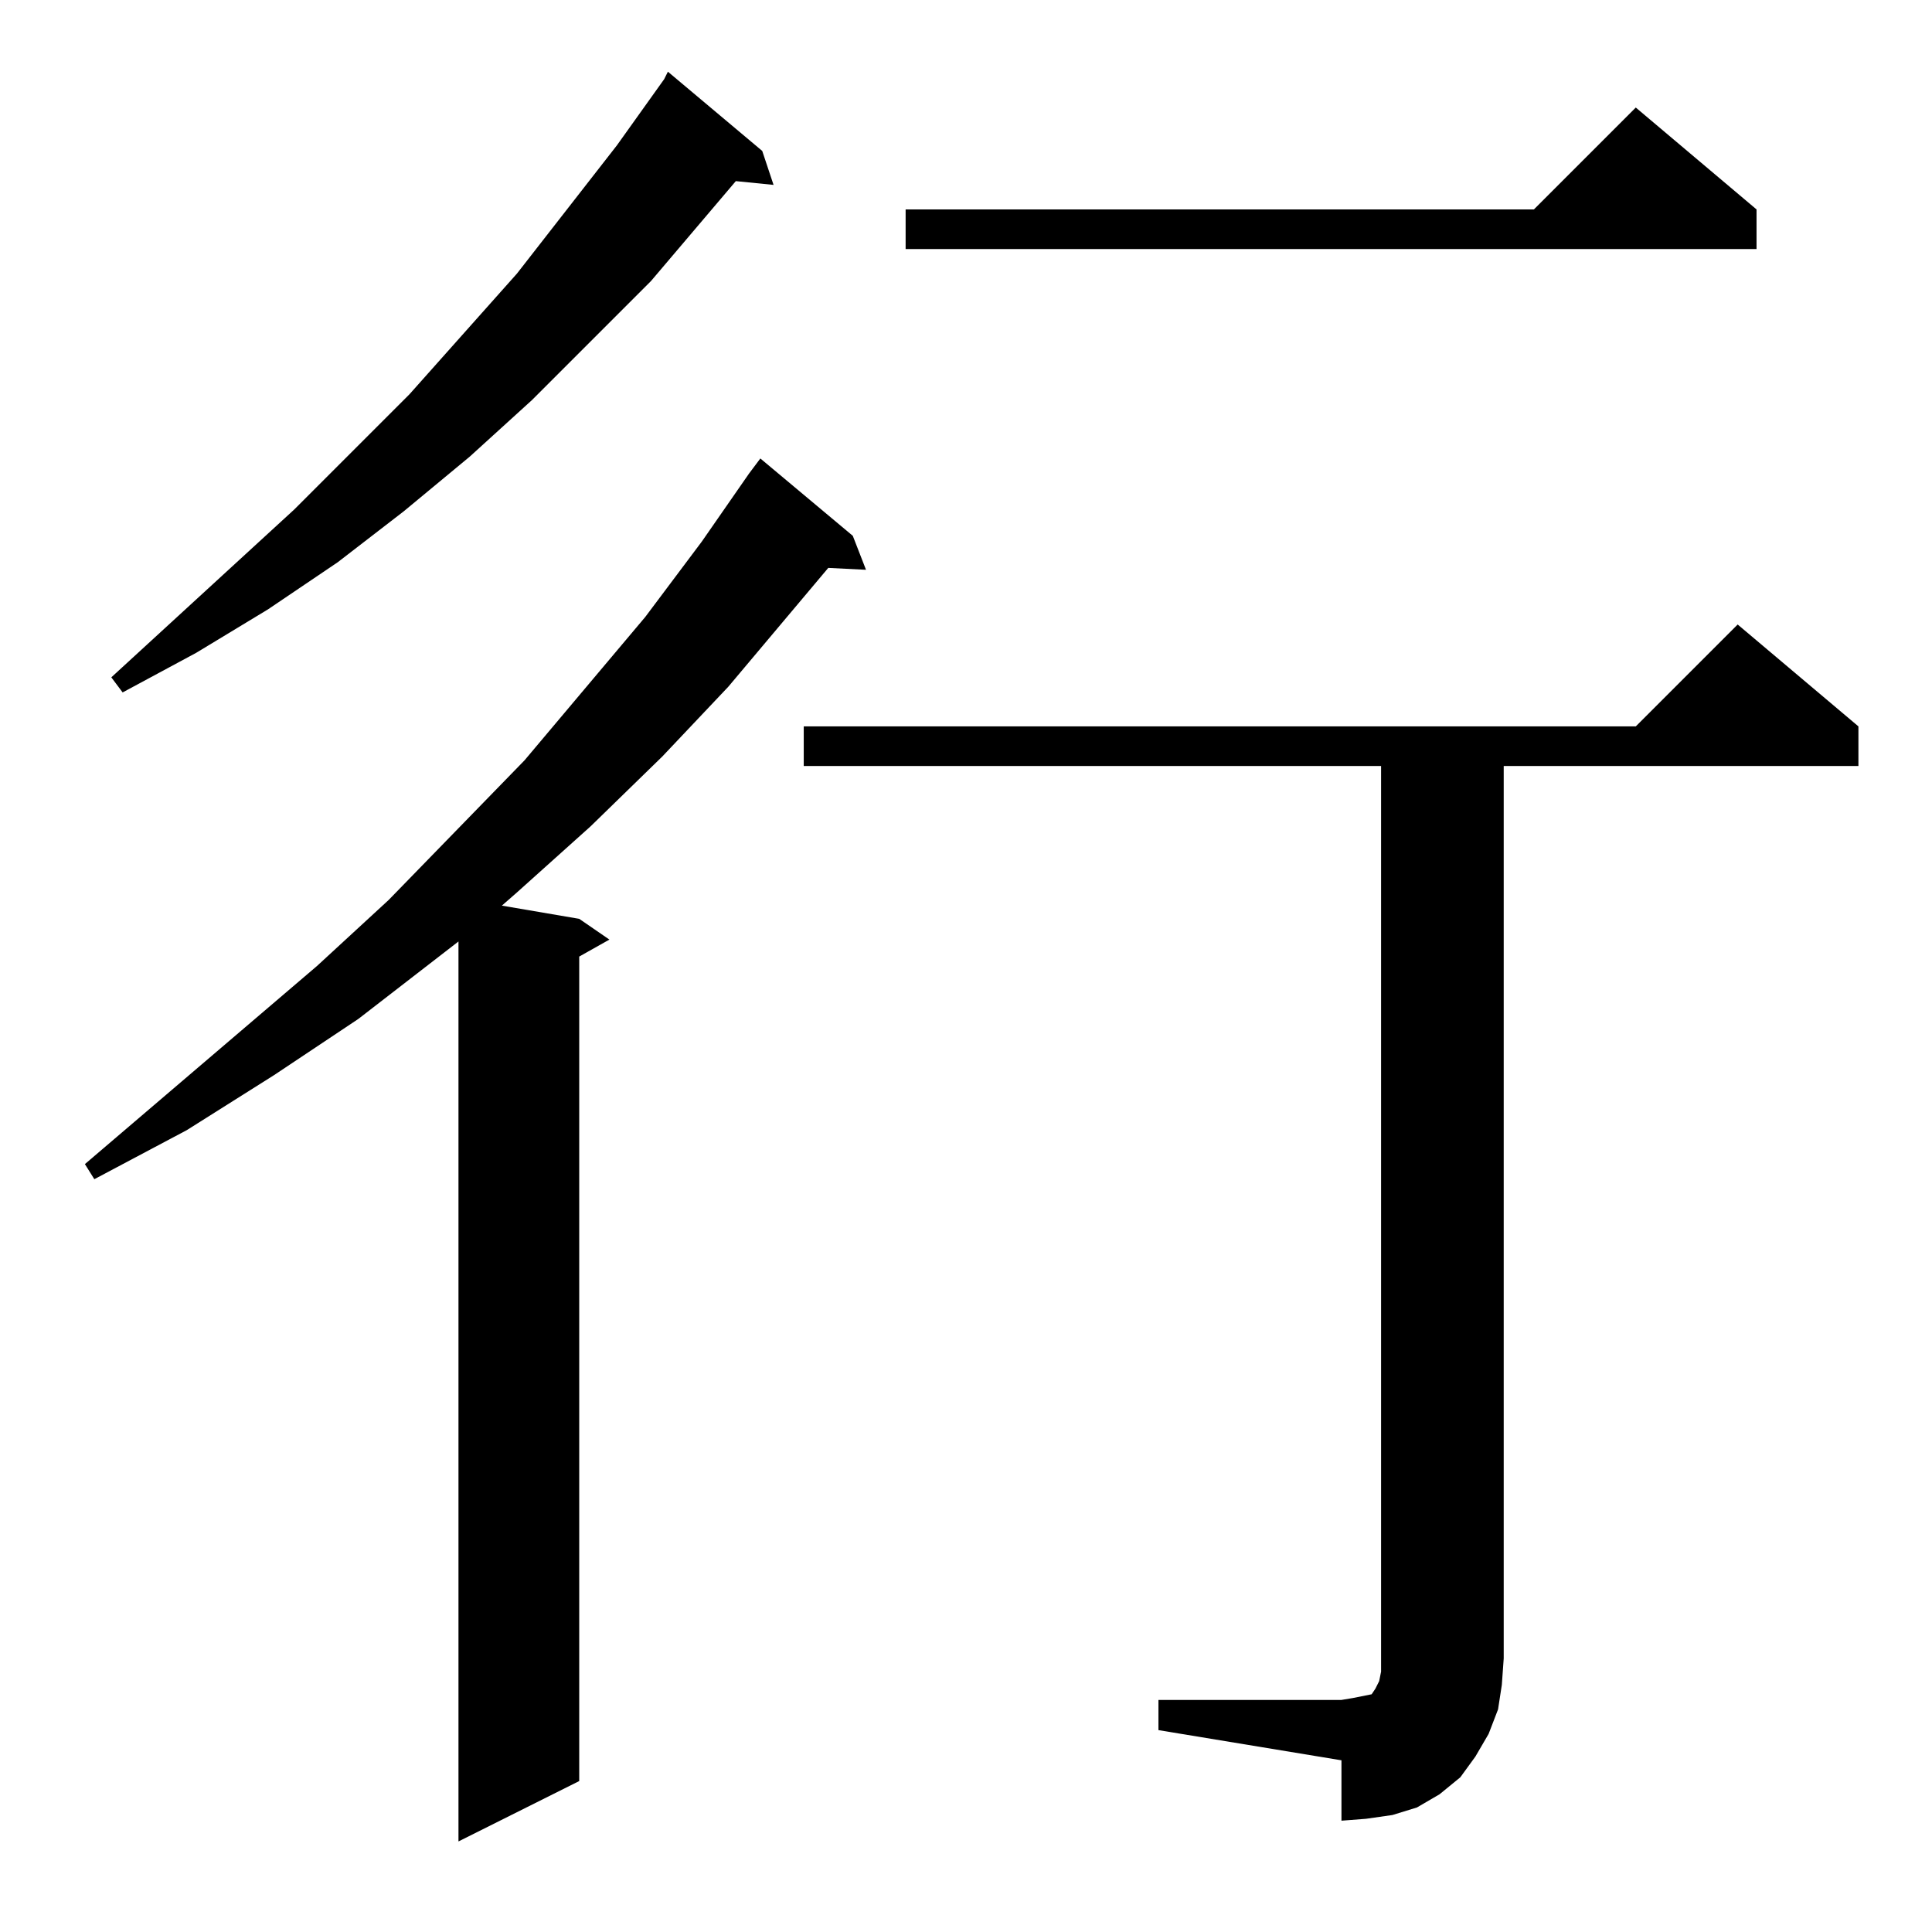 <?xml version="1.0" standalone="no"?>
<!DOCTYPE svg PUBLIC "-//W3C//DTD SVG 1.1//EN" "http://www.w3.org/Graphics/SVG/1.1/DTD/svg11.dtd" >
<svg xmlns="http://www.w3.org/2000/svg" xmlns:xlink="http://www.w3.org/1999/xlink" version="1.1" viewBox="0 -144 1024 1024">
  <g transform="matrix(1 0 0 -1 0 880)">
   <path fill="currentColor"
d="M452 740l7 -18l-20 1l-53 -63l-35 -37l-38 -37l-39 -35l-8 -7l41 -7l16 -11l-16 -9v-437l-64 -32v477l-53 -41l-45 -30l-46 -29l-49 -26l-5 8l123 105l38 35l72 74l64 76l30 40l25 36l6 8zM614 123h97l6 1l5 1l5 1l2 3l2 4l1 5v7v473h-306v21h441l54 54l64 -54v-21h-188
v-473l-1 -14l-2 -13l-5 -13l-7 -12l-8 -11l-11 -9l-12 -7l-13 -4l-14 -2l-13 -1v32l-97 16v16zM404 944l6 -18l-20 2l-45 -53l-63 -63l-33 -30l-35 -29l-35 -27l-37 -25l-38 -23l-39 -21l-6 8l97 89l61 61l57 64l53 68l25 35l2 4zM931 913v-21h-451v21h333l54 54z" />
  </g>

</svg>
